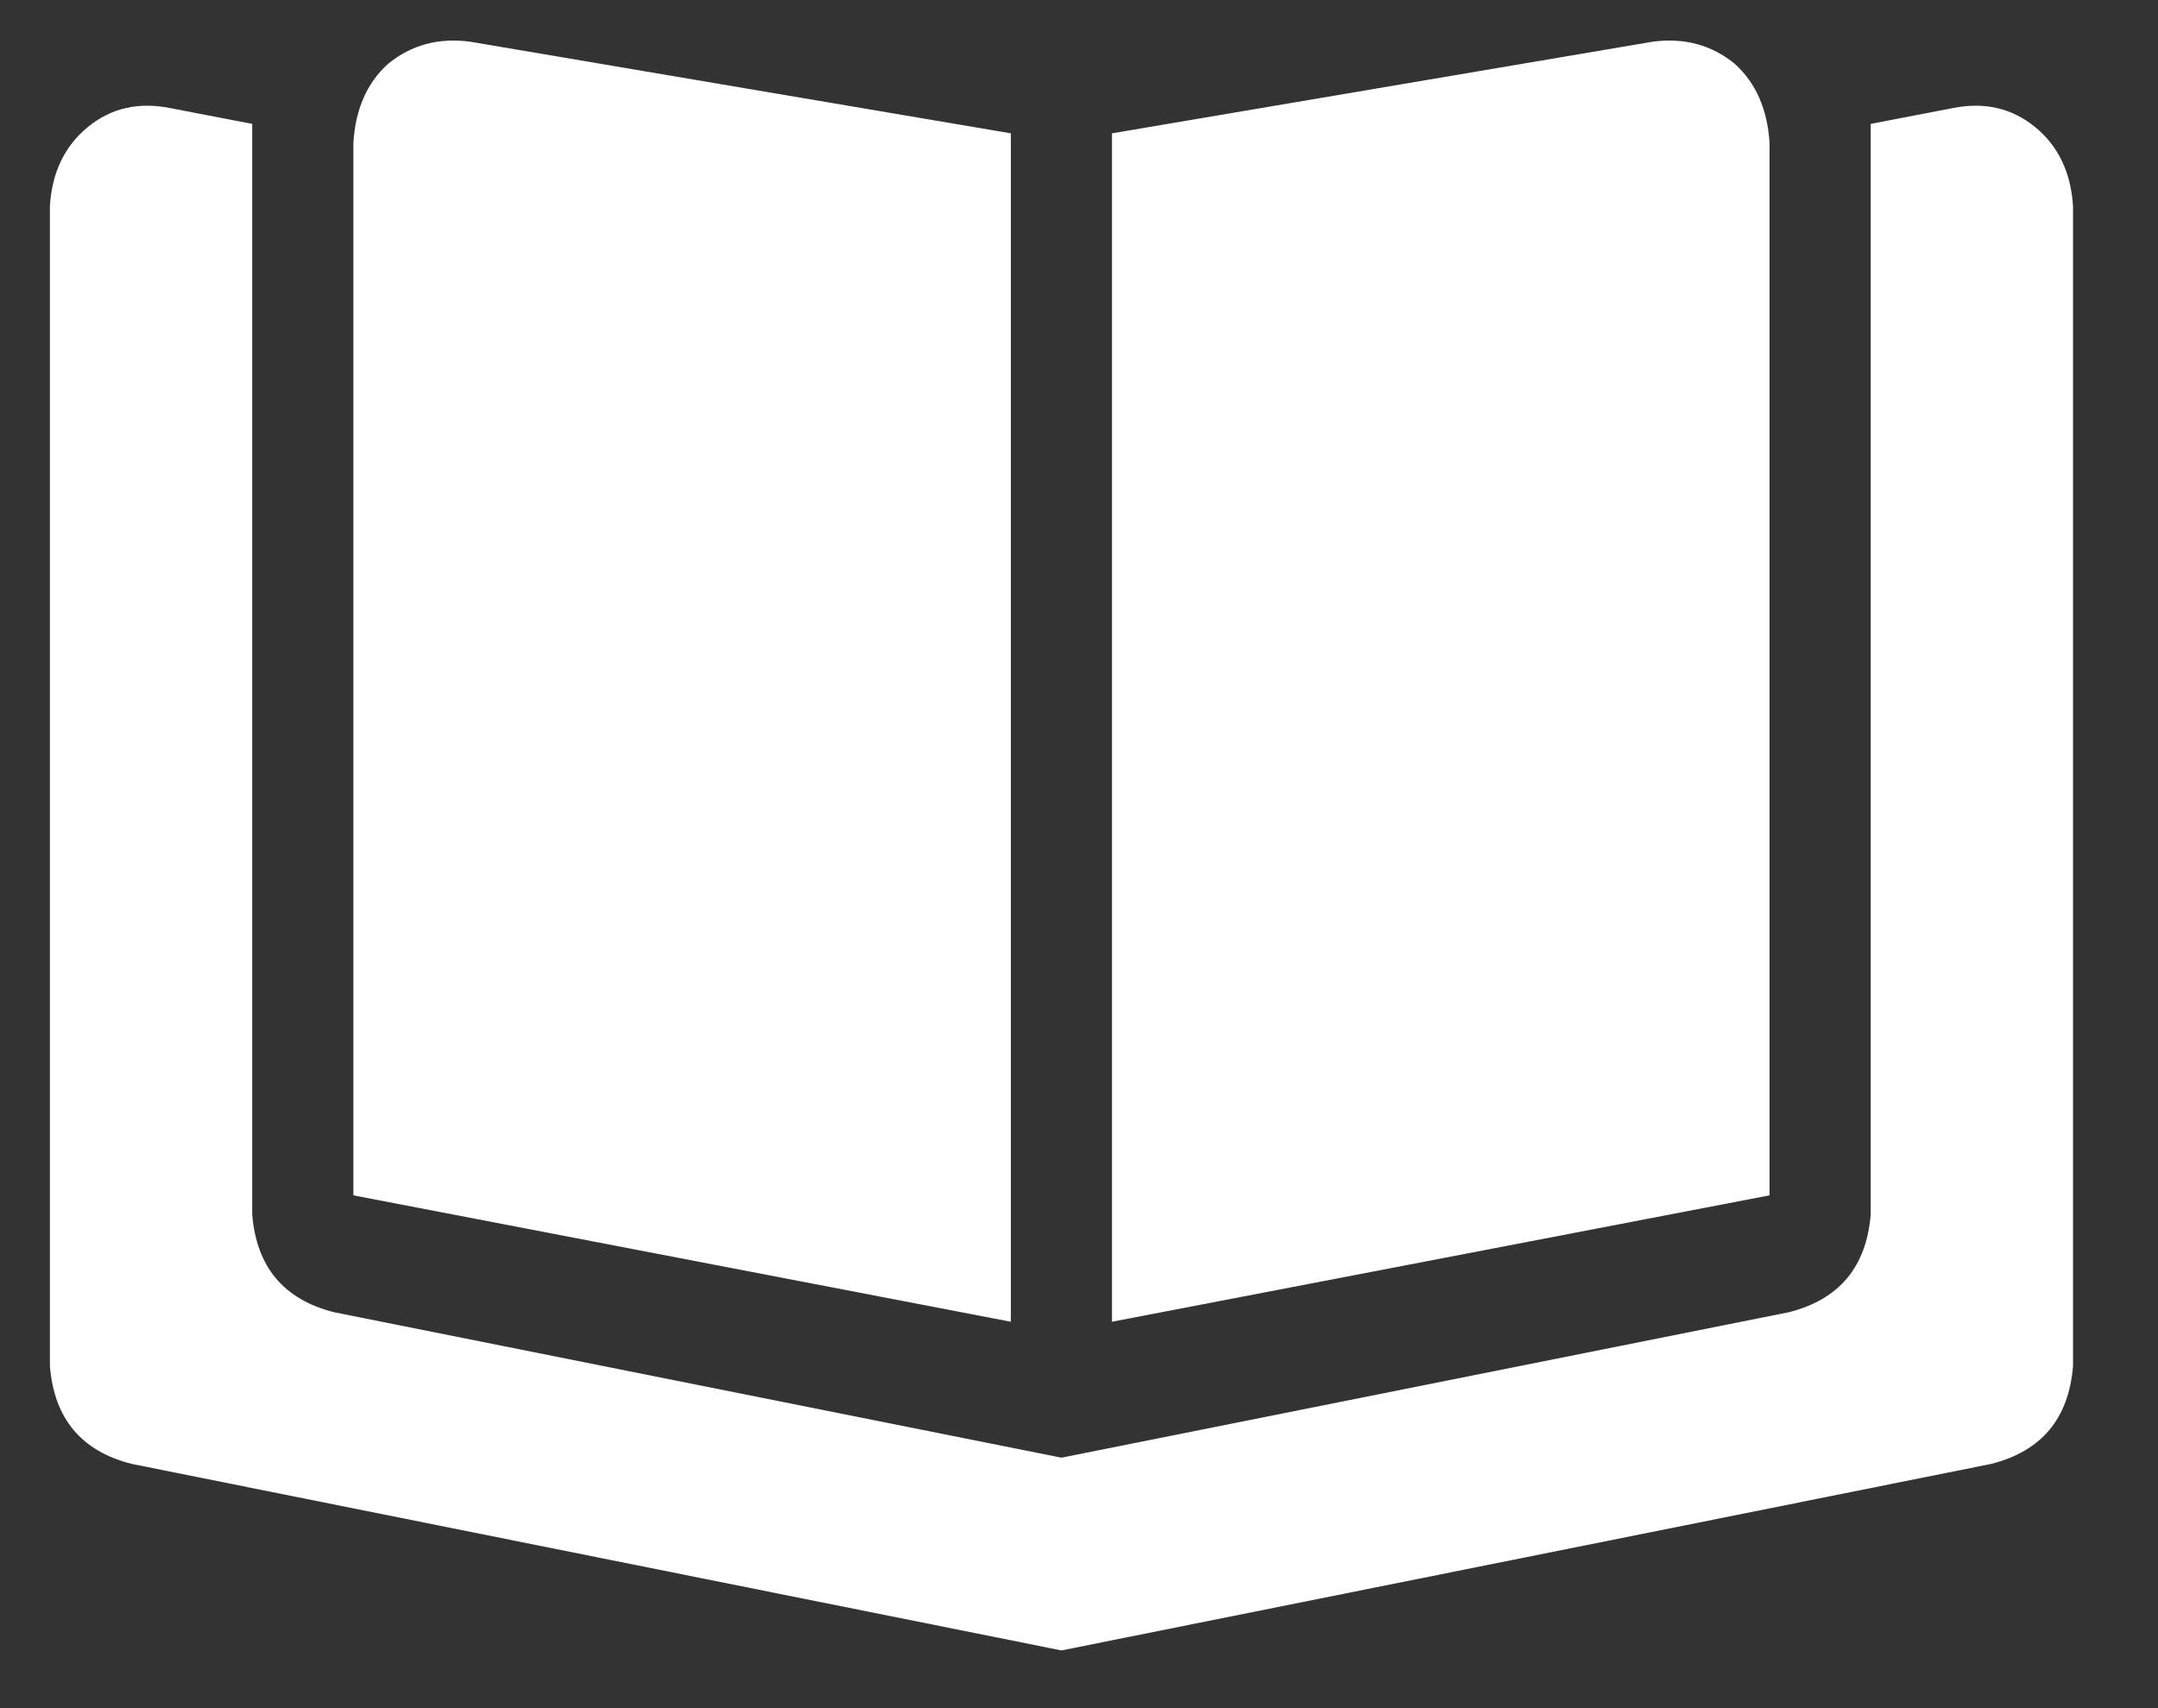 <svg width="24" height="19" viewBox="0 0 24 19" fill="none" xmlns="http://www.w3.org/2000/svg">
<rect x="0" y="0" width="24" height="19" fill="#333333" stroke="none"/>
<path d="M11.242 1.483V14.702L3.93 13.296V1.589C3.953 1.214 4.082 0.921 4.316 0.71C4.574 0.499 4.879 0.417 5.23 0.464L11.242 1.483ZM3.719 14.597L11.805 16.214L19.891 14.597C20.453 14.456 20.758 14.093 20.805 13.507V1.378L21.719 1.202C22.07 1.132 22.375 1.202 22.633 1.413C22.891 1.624 23.031 1.917 23.055 2.292V15.194C23.008 15.78 22.703 16.144 22.141 16.284L11.805 18.358L1.469 16.284C0.906 16.144 0.602 15.78 0.555 15.194V2.292C0.578 1.917 0.719 1.624 0.977 1.413C1.234 1.202 1.539 1.132 1.891 1.202L2.805 1.378V13.507C2.852 14.093 3.156 14.456 3.719 14.597ZM12.367 14.702V1.483L18.379 0.464C18.73 0.417 19.035 0.499 19.293 0.71C19.527 0.921 19.656 1.214 19.68 1.589V13.296L12.367 14.702Z" fill="white"/>
</svg>
